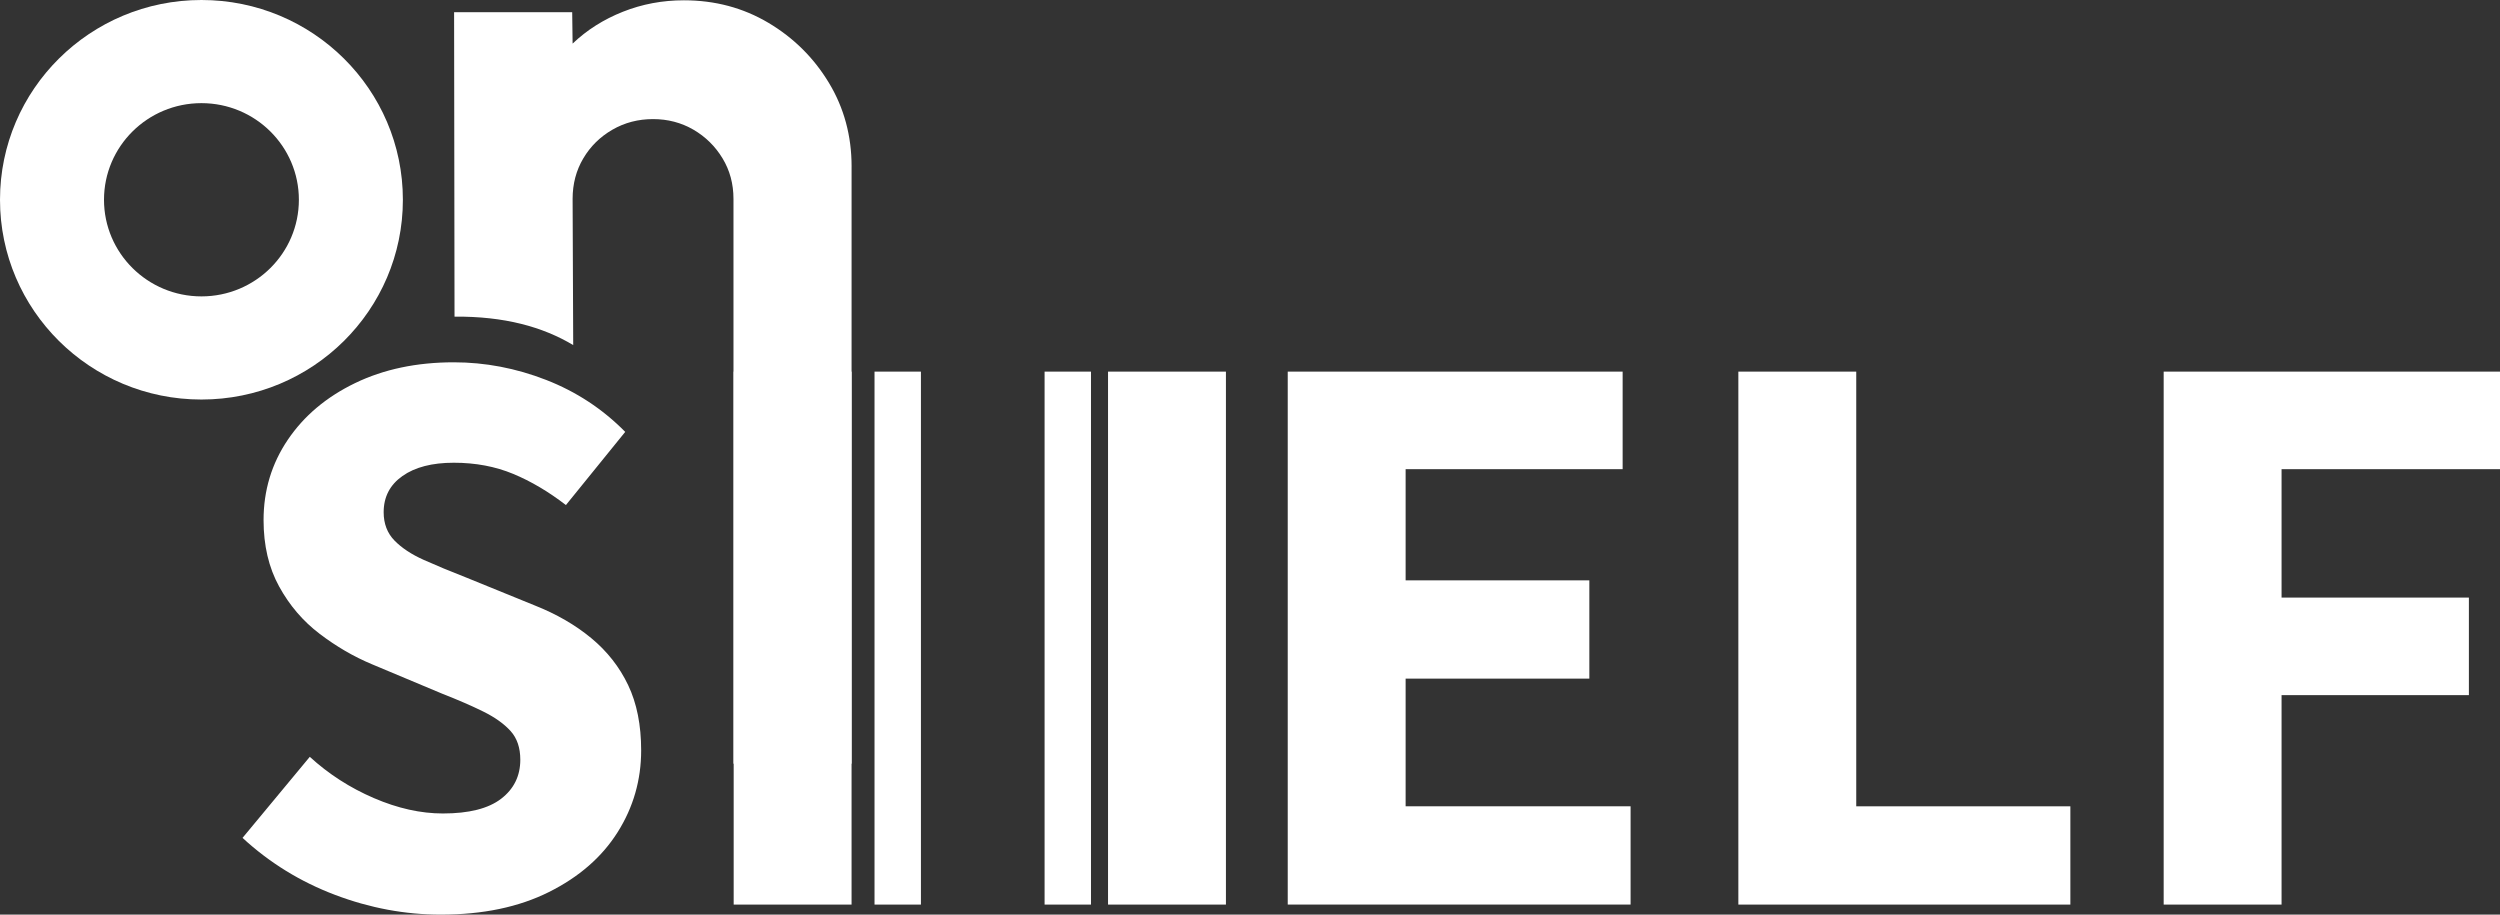 <svg width="205" height="75" viewBox="0 0 205 75" fill="none" xmlns="http://www.w3.org/2000/svg">
<rect x="0" y="0" width="205" height="75" fill="#333333" stroke="none"/>
<g clip-path="url(#clip0_2321_289)">
<path d="M16.518 0C7.396 0 0 7.334 0 16.381C0 25.427 7.396 32.762 16.518 32.762C25.64 32.762 33.036 25.427 33.036 16.381C33.036 7.334 25.642 0 16.518 0ZM16.518 24.304C12.107 24.304 8.528 20.757 8.528 16.381C8.528 12.004 12.105 8.458 16.518 8.458C20.931 8.458 24.508 12.004 24.508 16.381C24.508 20.757 20.931 24.304 16.518 24.304Z" fill="white"/>
<path d="M69.829 13.664V62.62H60.145V16.308C60.145 15.079 59.847 13.971 59.249 12.985C58.654 12 57.858 11.216 56.865 10.636C55.87 10.057 54.765 9.766 53.55 9.766C52.334 9.766 51.221 10.055 50.217 10.636C49.212 11.216 48.415 11.998 47.832 12.985C47.246 13.971 46.954 15.079 46.954 16.308L47.003 28.297C44.502 26.8 41.356 25.93 37.271 25.964L37.236 1.001H46.92L46.954 3.575C48.123 2.461 49.497 1.591 51.076 0.964C52.654 0.337 54.322 0.024 56.076 0.024C58.625 0.024 60.935 0.639 63.006 1.869C65.075 3.098 66.731 4.738 67.971 6.792C69.211 8.845 69.831 11.136 69.831 13.664H69.829Z" fill="white"/>
<path d="M36.14 74.999C33.214 74.999 30.327 74.459 27.48 73.382C24.633 72.305 22.102 70.746 19.888 68.706L25.403 62.059C26.945 63.471 28.696 64.599 30.653 65.441C32.611 66.285 34.499 66.705 36.319 66.705C38.454 66.705 40.045 66.303 41.092 65.499C42.14 64.695 42.665 63.626 42.665 62.294C42.665 61.313 42.397 60.53 41.864 59.941C41.331 59.352 40.59 58.824 39.64 58.353C38.691 57.883 37.563 57.393 36.26 56.883L30.507 54.471C29.004 53.844 27.571 53.01 26.208 51.971C24.844 50.933 23.735 49.639 22.887 48.089C22.035 46.54 21.612 44.727 21.612 42.648C21.612 40.216 22.275 38.022 23.6 36.061C24.925 34.1 26.763 32.552 29.115 31.415C31.468 30.278 34.167 29.709 37.212 29.709C39.781 29.709 42.302 30.189 44.774 31.15C47.244 32.11 49.41 33.531 51.268 35.414L46.405 41.414C44.981 40.317 43.538 39.463 42.075 38.856C40.612 38.249 38.991 37.944 37.212 37.944C35.433 37.944 34.029 38.307 33.002 39.033C31.972 39.758 31.46 40.749 31.46 42.003C31.46 42.943 31.756 43.719 32.349 44.326C32.943 44.934 33.743 45.463 34.752 45.913C35.761 46.365 36.916 46.845 38.221 47.354L43.856 49.649C45.635 50.354 47.177 51.246 48.482 52.325C49.787 53.404 50.796 54.688 51.507 56.177C52.219 57.668 52.575 59.453 52.575 61.53C52.575 63.962 51.933 66.198 50.648 68.236C49.364 70.275 47.485 71.913 45.013 73.147C42.541 74.383 39.587 74.999 36.146 74.999H36.14Z" fill="white"/>
<path d="M69.828 55.765V74.176H60.161V30.473H69.828V55.765Z" fill="white"/>
<path d="M100.526 55.765V74.176H90.859V30.473H100.526V55.765Z" fill="white"/>
<path d="M89.461 55.765V74.176H85.656V30.473H89.461V55.765Z" fill="white"/>
<path d="M105.594 74.176V30.473H133.056V38.472H115.261V47.589H130.326V55.647H115.261V66.116H133.708V74.174H105.594V74.176Z" fill="white"/>
<path d="M142.545 74.176V30.473H152.212V66.118H169.77V74.176H142.545Z" fill="white"/>
<path d="M177.421 74.176V30.473H205V38.472H187.088V49.002H202.449V57.001H187.088V74.176H177.421Z" fill="white"/>
<path d="M75.516 55.765V74.176H71.711V30.473H75.516V55.765Z" fill="white"/>
</g>
<defs>
<clipPath id="clip0_2321_289">
<rect width="205" height="75" fill="white"/>
</clipPath>
</defs>
</svg>
